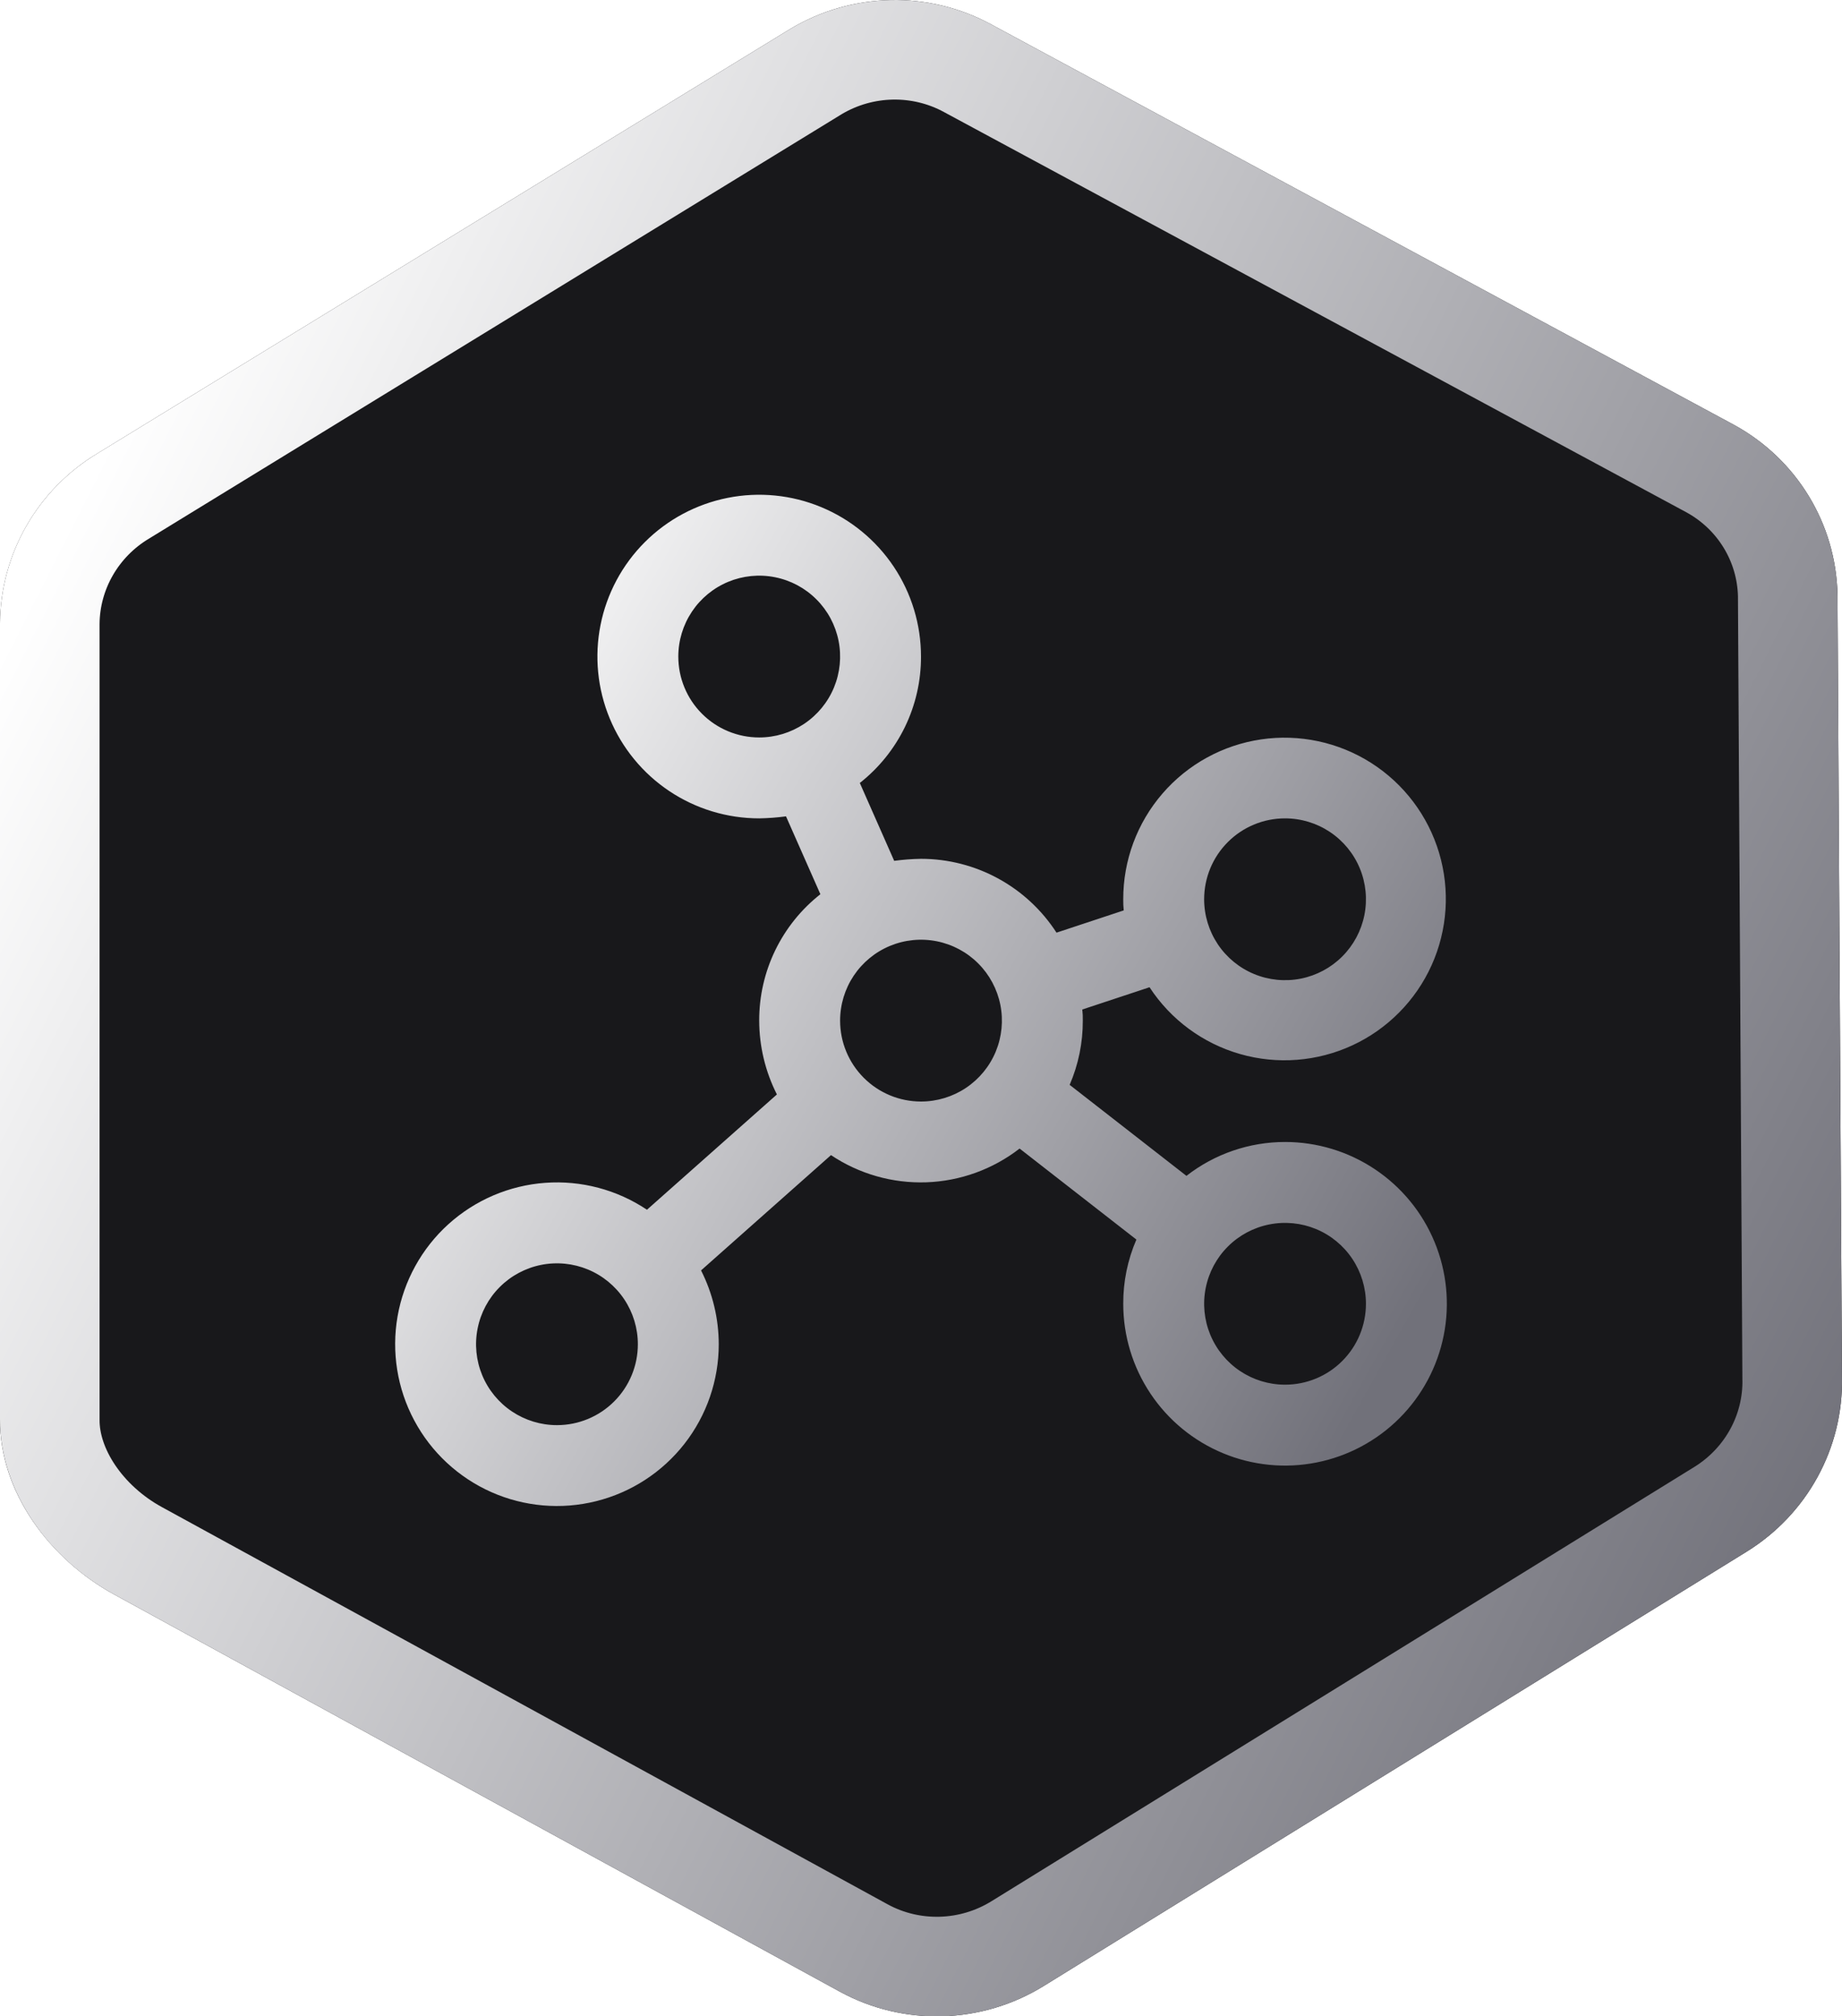 <svg width="74" height="81" viewBox="0 0 74 81" fill="none" xmlns="http://www.w3.org/2000/svg">
<g clip-path="url(#clip0_1229_53004)">
<g filter="url(#filter0_d_1229_53004)">
<path d="M3.937 18.201L31.754 1.158C34.236 -0.326 37.321 -0.388 39.847 0.995L69.671 17.073C72.182 18.447 73.761 21.041 73.819 23.887L73.998 55.337C74.057 58.172 72.601 60.83 70.166 62.335L41.931 79.78C39.435 81.322 36.298 81.408 33.734 80.005L4.579 64.048C2 62.637 -0.019 59.94 0 57.015L0 25.045C0.019 22.245 1.512 19.65 3.937 18.201Z" fill="#18181B"/>
<path d="M4.963 19.918L4.973 19.912L4.982 19.906L32.789 2.869C34.663 1.753 36.989 1.711 38.887 2.749L38.887 2.749L38.898 2.755L68.711 18.827C68.713 18.828 68.714 18.829 68.716 18.83C70.595 19.861 71.771 21.796 71.82 23.914L71.998 55.348L71.998 55.363L71.999 55.378C72.042 57.498 70.955 59.496 69.115 60.633L40.88 78.078C38.993 79.244 36.624 79.307 34.695 78.251L5.539 62.294C3.421 61.135 1.987 59.029 2 57.029H2V57.015L2 25.059C2 25.056 2 25.055 2 25.052C2.016 22.962 3.132 21.012 4.963 19.918Z" stroke="url(#paint0_linear_1229_53004)" stroke-width="4"/>
</g>
<path d="M51.625 45.875C50.19 45.875 48.796 46.354 47.664 47.236L42.972 43.58C43.324 42.765 43.504 41.887 43.5 41C43.503 40.851 43.497 40.702 43.48 40.553L46.181 39.659C47.033 40.963 48.326 41.916 49.823 42.344C51.32 42.772 52.921 42.646 54.334 41.991C55.746 41.335 56.875 40.192 57.514 38.773C58.153 37.353 58.259 35.75 57.813 34.258C57.367 32.766 56.399 31.485 55.086 30.648C53.773 29.812 52.202 29.476 50.661 29.703C49.121 29.93 47.714 30.703 46.697 31.883C45.68 33.062 45.122 34.568 45.125 36.125C45.122 36.274 45.128 36.424 45.145 36.572L42.444 37.466C41.856 36.556 41.05 35.808 40.099 35.29C39.149 34.772 38.083 34.5 37 34.5C36.64 34.506 36.28 34.533 35.923 34.581L34.542 31.453C35.31 30.849 35.931 30.077 36.357 29.198C36.783 28.318 37.003 27.352 37 26.375C37 25.089 36.619 23.833 35.905 22.764C35.19 21.695 34.175 20.862 32.987 20.37C31.8 19.878 30.493 19.749 29.232 20C27.971 20.251 26.813 20.87 25.904 21.779C24.995 22.688 24.376 23.846 24.125 25.107C23.874 26.368 24.003 27.675 24.495 28.862C24.987 30.05 25.82 31.065 26.889 31.78C27.958 32.494 29.214 32.875 30.5 32.875C30.86 32.869 31.22 32.842 31.577 32.794L32.958 35.922C32.19 36.526 31.569 37.298 31.143 38.177C30.717 39.057 30.497 40.023 30.5 41C30.502 42.031 30.745 43.046 31.211 43.966L25.991 48.597C24.786 47.791 23.347 47.41 21.902 47.516C20.456 47.621 19.088 48.207 18.013 49.179C16.939 50.152 16.22 51.456 15.971 52.883C15.723 54.311 15.958 55.781 16.641 57.059C17.323 58.338 18.414 59.352 19.738 59.94C21.063 60.528 22.546 60.656 23.952 60.304C25.358 59.953 26.606 59.141 27.498 57.999C28.39 56.857 28.875 55.449 28.875 54C28.873 52.969 28.63 51.954 28.164 51.034L33.384 46.403C34.515 47.16 35.855 47.542 37.215 47.495C38.575 47.447 39.886 46.973 40.961 46.139L45.653 49.795C45.301 50.61 45.121 51.488 45.125 52.375C45.125 53.661 45.506 54.917 46.221 55.986C46.935 57.055 47.95 57.888 49.138 58.38C50.325 58.872 51.632 59.001 52.893 58.75C54.154 58.499 55.312 57.88 56.221 56.971C57.13 56.062 57.749 54.904 58 53.643C58.251 52.382 58.122 51.075 57.63 49.888C57.138 48.7 56.305 47.685 55.236 46.971C54.167 46.256 52.911 45.875 51.625 45.875ZM51.625 32.875C52.268 32.875 52.896 33.066 53.431 33.423C53.965 33.78 54.382 34.287 54.628 34.881C54.874 35.475 54.938 36.129 54.813 36.759C54.687 37.389 54.378 37.969 53.923 38.423C53.469 38.878 52.889 39.187 52.259 39.313C51.629 39.438 50.975 39.374 50.381 39.128C49.787 38.882 49.28 38.465 48.923 37.931C48.566 37.396 48.375 36.768 48.375 36.125C48.375 35.263 48.717 34.436 49.327 33.827C49.936 33.217 50.763 32.875 51.625 32.875ZM27.25 26.375C27.25 25.732 27.441 25.104 27.798 24.569C28.155 24.035 28.662 23.618 29.256 23.372C29.85 23.126 30.504 23.062 31.134 23.188C31.765 23.313 32.344 23.622 32.798 24.077C33.253 24.531 33.562 25.11 33.688 25.741C33.813 26.371 33.749 27.025 33.503 27.619C33.257 28.213 32.84 28.72 32.306 29.077C31.771 29.434 31.143 29.625 30.5 29.625C29.638 29.625 28.811 29.283 28.202 28.673C27.592 28.064 27.25 27.237 27.25 26.375ZM22.375 57.25C21.732 57.25 21.104 57.059 20.569 56.702C20.035 56.345 19.618 55.838 19.372 55.244C19.126 54.65 19.062 53.996 19.188 53.366C19.313 52.736 19.622 52.156 20.077 51.702C20.531 51.247 21.11 50.938 21.741 50.812C22.371 50.687 23.025 50.751 23.619 50.997C24.213 51.243 24.72 51.66 25.077 52.194C25.434 52.729 25.625 53.357 25.625 54C25.625 54.862 25.283 55.689 24.673 56.298C24.064 56.908 23.237 57.25 22.375 57.25ZM33.75 41C33.75 40.357 33.941 39.729 34.298 39.194C34.655 38.66 35.162 38.243 35.756 37.997C36.35 37.751 37.004 37.687 37.634 37.812C38.264 37.938 38.844 38.247 39.298 38.702C39.753 39.156 40.062 39.736 40.188 40.366C40.313 40.996 40.249 41.65 40.003 42.244C39.757 42.838 39.34 43.345 38.806 43.702C38.271 44.059 37.643 44.25 37 44.25C36.138 44.25 35.311 43.908 34.702 43.298C34.092 42.689 33.75 41.862 33.75 41ZM51.625 55.625C50.982 55.625 50.354 55.434 49.819 55.077C49.285 54.72 48.868 54.213 48.622 53.619C48.376 53.025 48.312 52.371 48.438 51.741C48.563 51.111 48.872 50.531 49.327 50.077C49.781 49.622 50.361 49.313 50.991 49.188C51.621 49.062 52.275 49.126 52.869 49.372C53.463 49.618 53.97 50.035 54.327 50.569C54.684 51.104 54.875 51.732 54.875 52.375C54.875 53.237 54.533 54.064 53.923 54.673C53.314 55.283 52.487 55.625 51.625 55.625Z" fill="url(#paint1_linear_1229_53004)"/>
</g>
<defs>
<filter id="filter0_d_1229_53004" x="-31" y="-31" width="136" height="143" filterUnits="userSpaceOnUse" color-interpolation-filters="sRGB">
<feFlood flood-opacity="0" result="BackgroundImageFix"/>
<feColorMatrix in="SourceAlpha" type="matrix" values="0 0 0 0 0 0 0 0 0 0 0 0 0 0 0 0 0 0 127 0" result="hardAlpha"/>
<feOffset/>
<feGaussianBlur stdDeviation="15.5"/>
<feComposite in2="hardAlpha" operator="out"/>
<feColorMatrix type="matrix" values="0 0 0 0 1 0 0 0 0 1 0 0 0 0 1 0 0 0 0.07 0"/>
<feBlend mode="normal" in2="BackgroundImageFix" result="effect1_dropShadow_1229_53004"/>
<feBlend mode="normal" in="SourceGraphic" in2="effect1_dropShadow_1229_53004" result="shape"/>
</filter>
<linearGradient id="paint0_linear_1229_53004" x1="0.726" y1="24.842" x2="73.343" y2="61.615" gradientUnits="userSpaceOnUse">
<stop stop-color="white"/>
<stop offset="1" stop-color="#71717A"/>
</linearGradient>
<linearGradient id="paint1_linear_1229_53004" x1="15.757" y1="28.556" x2="57.374" y2="51.84" gradientUnits="userSpaceOnUse">
<stop stop-color="white"/>
<stop offset="1" stop-color="#71717A"/>
</linearGradient>
<clipPath id="clip0_1229_53004">
<rect width="74" height="81" fill="white"/>
</clipPath>
</defs>
</svg>
